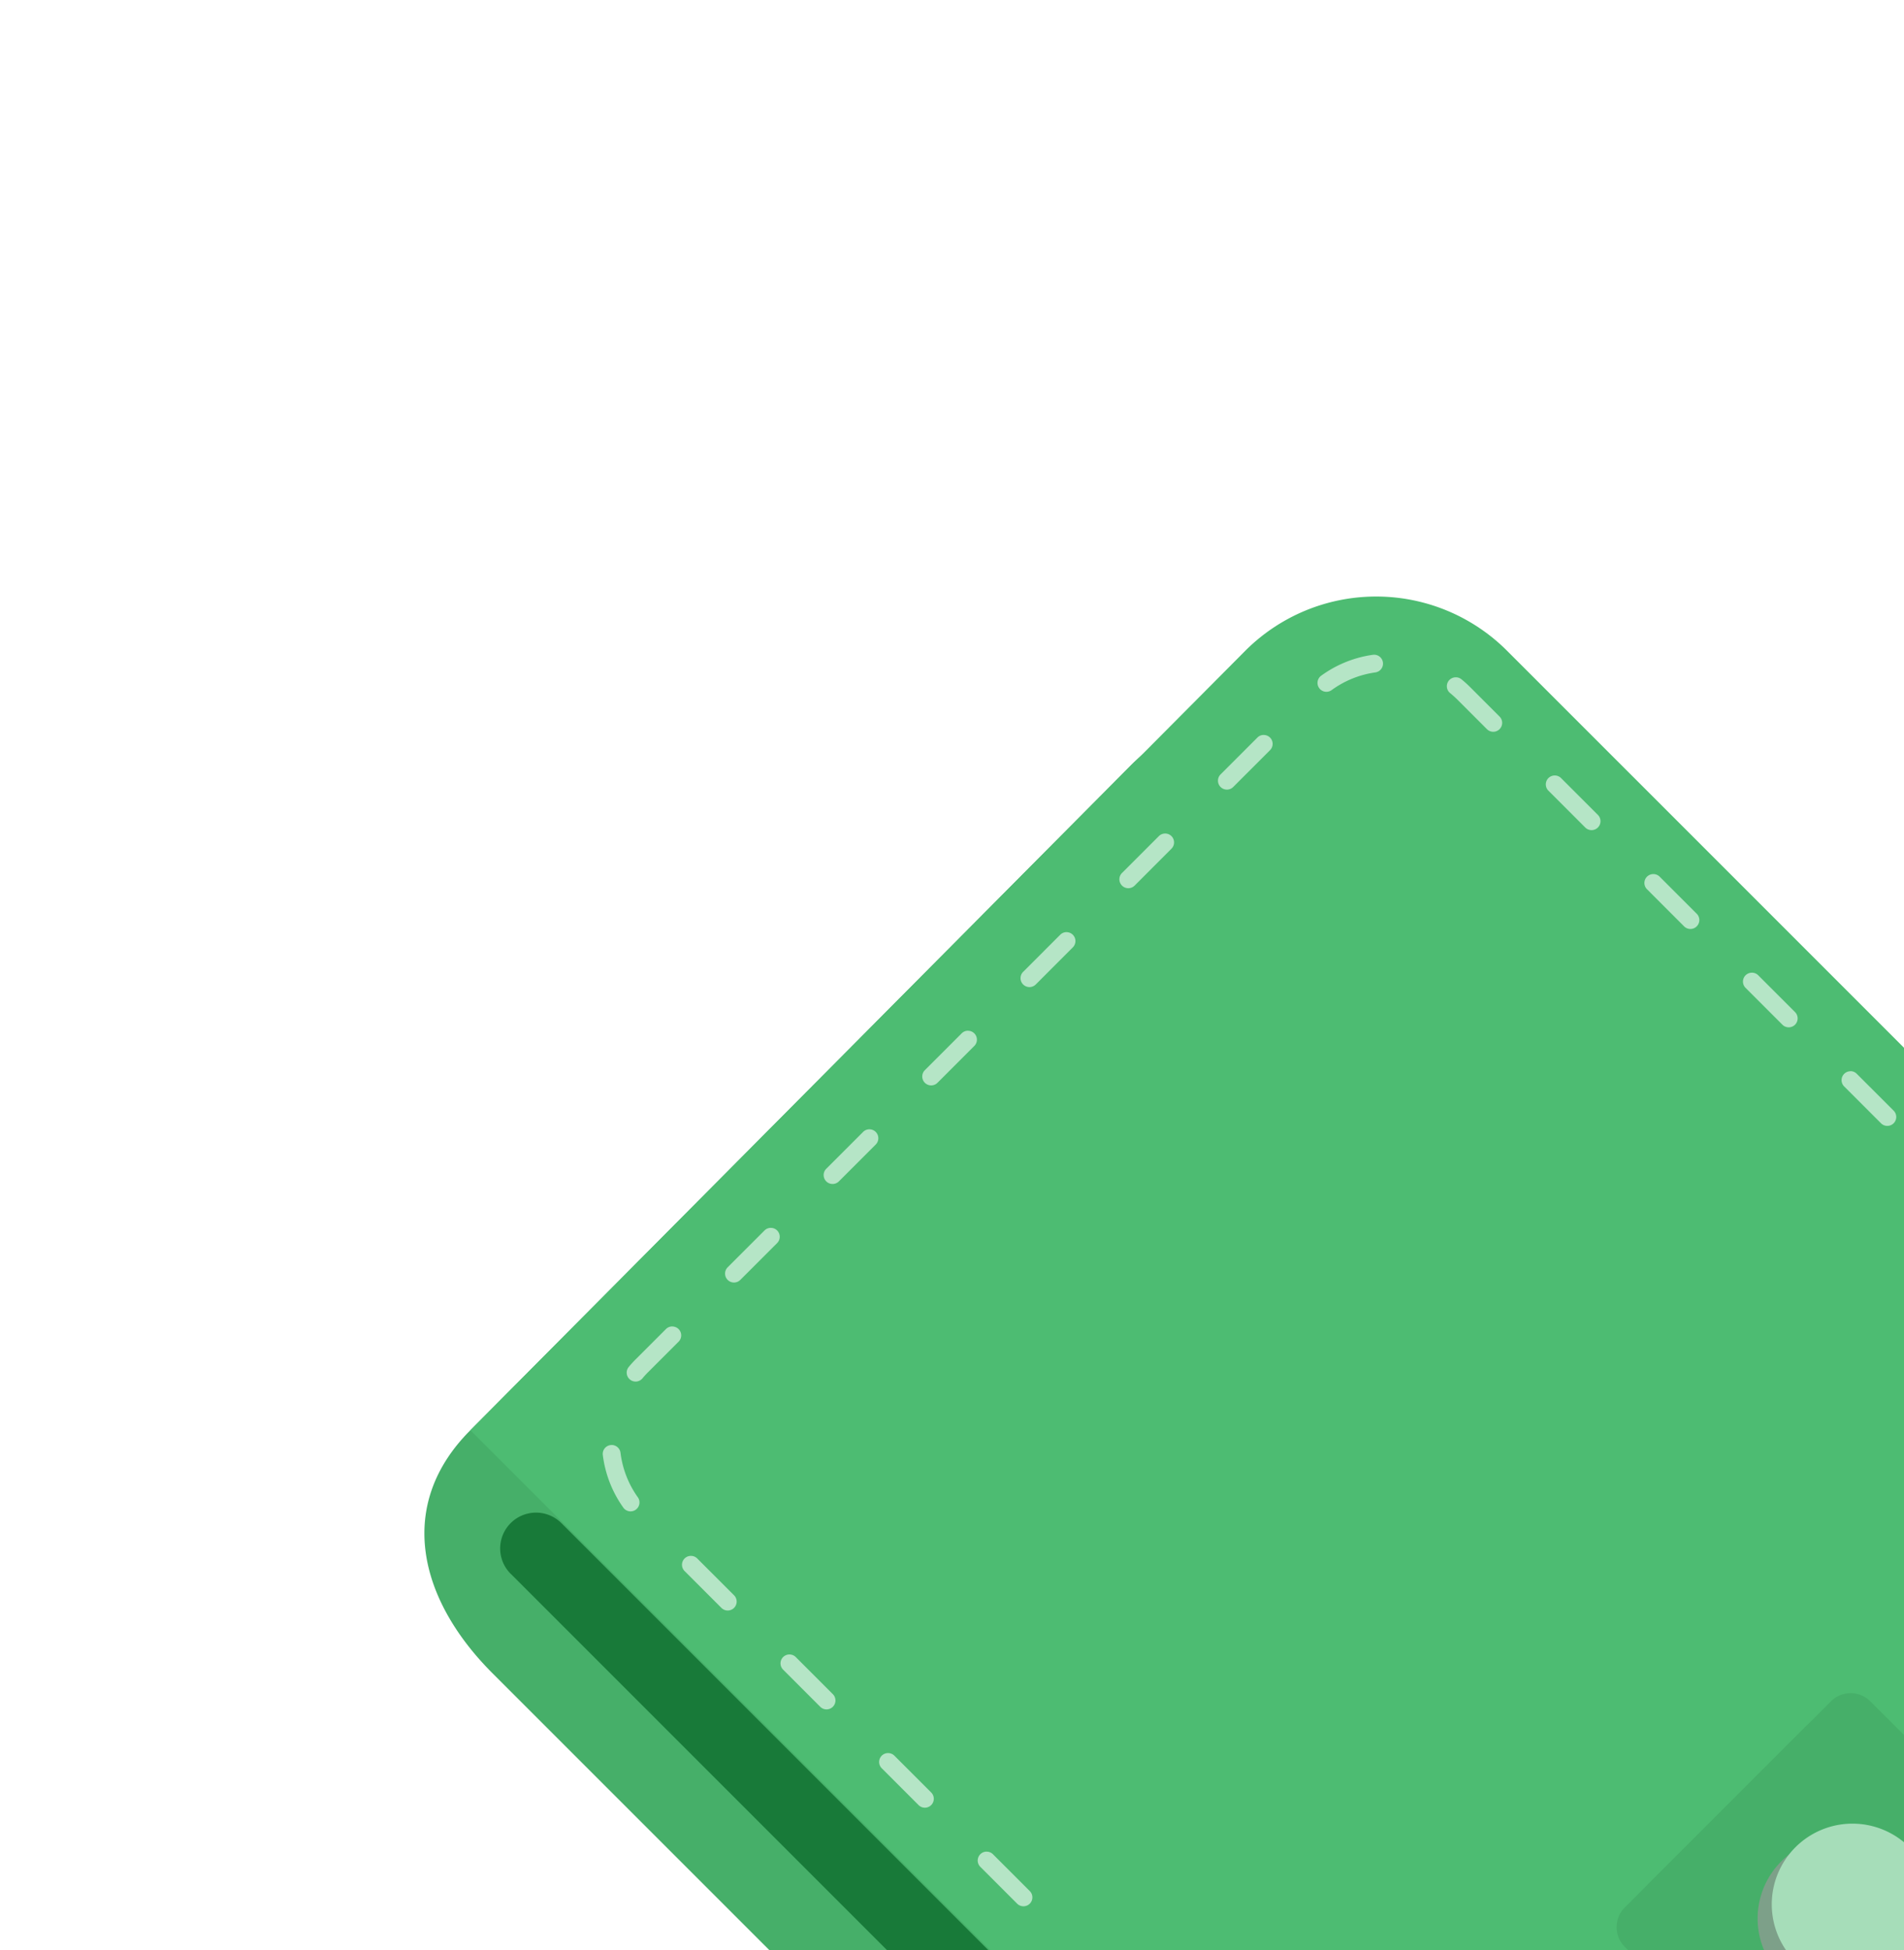 <svg xmlns="http://www.w3.org/2000/svg" xmlns:xlink="http://www.w3.org/1999/xlink" width="166" height="170" viewBox="0 0 166 170"><defs><style>.a{fill:#fff;stroke:#707070;}.b{fill:#02122f;}.c{clip-path:url(#a);}.d{clip-path:url(#b);}.e{fill:#46af69;}.f{fill:#187a39;}.g{fill:#48b971;}.h{fill:#46aa67;}.i{fill:#4dbc72;}.j{fill:#b5e5c6;}.k{fill:#7da089;}.l{fill:#a6ddb9;}</style><clipPath id="a"><rect class="a" width="166" height="170" transform="translate(375 233)"/></clipPath><clipPath id="b"><rect class="b" width="203" height="234" rx="4" transform="translate(-0.128 0)"/></clipPath></defs><g class="c" transform="translate(-375 -233)"><g class="d" transform="translate(369.129 197)"><g transform="translate(-278.62 -150.526)"><path class="e" d="M492.012,338.639,406.6,253.221a16.619,16.619,0,0,0-23.5,0L325.5,311.2c-6.49,6.49-4.558,14.7,1.932,21.189L412.85,417.8a16.618,16.618,0,0,0,23.5,0l55.66-55.661A16.62,16.62,0,0,0,492.012,338.639Z"/><path class="f" d="M329.014,323.716a3.123,3.123,0,0,1,0-4.418h0a3.125,3.125,0,0,1,4.419,0l83.079,83.081c6.3,6.3,13.63,9.191,22.274.547L484.7,357.016a3.043,3.043,0,0,1,4.3,0h0a3.043,3.043,0,0,1,0,4.3l-49.436,49.443c-6.49,6.49-15.224,8.278-24.051-.549l-86.494-86.494"/><path class="g" d="M476.34,377.816l-1.248-11.2-19.256,19.256,3.373,9.072Z"/><path class="h" d="M478.464,375.691l-1.248-11.2L457.96,383.747l1.248,11.2Z"/><path class="i" d="M495.76,323.129l-79.878-79.876a16.135,16.135,0,0,0-22.82,0h0L325.5,311.2l93.372,93.372a12.92,12.92,0,0,0,18.271,0l58.618-58.618A16.14,16.14,0,0,0,495.76,323.129Z"/><path class="j" d="M404.29,243.6a.787.787,0,0,0-.109.007,10.018,10.018,0,0,0-4.53,1.841.776.776,0,0,0,.918,1.25,8.47,8.47,0,0,1,3.828-1.556.775.775,0,0,0-.108-1.543Zm7.119,1.967a.776.776,0,0,0-.49,1.376q.346.283.665.6l2.533,2.533a.778.778,0,1,0,1.1-1.1l-2.532-2.533q-.377-.377-.781-.706a.771.771,0,0,0-.495-.17Zm-16.743,5.024a.773.773,0,0,0-.547.227l-3.223,3.223a.778.778,0,0,0,1.1,1.1l3.223-3.223a.775.775,0,0,0-.549-1.323Zm25.373,3.534a.776.776,0,0,0-.549,1.325l3.223,3.223a.778.778,0,0,0,1.1-1.1h0l-3.223-3.222a.766.766,0,0,0-.551-.226Zm-33.966,5.061a.769.769,0,0,0-.549.227l-3.223,3.223a.778.778,0,0,0,1.1,1.1l3.224-3.228a.775.775,0,0,0-.548-1.323Zm42.56,3.534a.775.775,0,0,0-.548,1.323l3.222,3.223a.778.778,0,1,0,1.1-1.1l-3.223-3.223a.776.776,0,0,0-.552-.223Zm-51.156,5.061a.773.773,0,0,0-.549.227l-3.222,3.223a.778.778,0,1,0,1.1,1.1h0l3.219-3.223a.776.776,0,0,0-.549-1.325Zm59.751,3.536a.775.775,0,0,0-.549,1.323l3.223,3.223a.778.778,0,0,0,1.1-1.1l-3.223-3.223a.773.773,0,0,0-.554-.224Zm-68.345,5.059a.767.767,0,0,0-.547.227l-3.223,3.223a.778.778,0,0,0,1.1,1.1l3.223-3.223a.775.775,0,0,0-.549-1.323Zm76.942,3.532a.776.776,0,0,0-.549,1.325l3.223,3.223a.778.778,0,0,0,1.1-1.1h0l-3.223-3.222A.766.766,0,0,0,445.825,279.9Zm-85.536,5.062a.769.769,0,0,0-.549.227l-3.223,3.223a.778.778,0,0,0,1.1,1.1l3.223-3.223a.778.778,0,0,0,0-1.1l0,0a.766.766,0,0,0-.553-.225Zm94.13,3.534a.776.776,0,0,0-.547,1.325l3.222,3.222a.778.778,0,1,0,1.1-1.1h0l-3.223-3.223a.775.775,0,0,0-.554-.22ZM351.694,293.56a.769.769,0,0,0-.549.227l-3.223,3.222a.778.778,0,0,0,1.1,1.1l3.223-3.222a.779.779,0,0,0,0-1.1.766.766,0,0,0-.553-.225Zm111.321,3.534a.775.775,0,0,0-.549,1.323l3.223,3.223a.778.778,0,0,0,1.1-1.1l-3.222-3.223a.776.776,0,0,0-.554-.221ZM343.1,302.153a.773.773,0,0,0-.547.227l-2.641,2.641a8.807,8.807,0,0,0-.6.66.777.777,0,1,0,1.19,1c.159-.192.329-.379.511-.559l2.641-2.64a.776.776,0,0,0-.549-1.325ZM471.61,305.69a.777.777,0,0,0-.552,1.324l0,0,3.223,3.223a.778.778,0,1,0,1.1-1.1l-3.223-3.222a.767.767,0,0,0-.553-.226Zm-133.789,6.8a.826.826,0,0,0-.1.006.775.775,0,0,0-.674.865,10.019,10.019,0,0,0,1.77,4.561.776.776,0,1,0,1.3-.852c-.011-.016-.022-.033-.034-.048a8.471,8.471,0,0,1-1.493-3.852.777.777,0,0,0-.769-.682Zm142.384,1.8a.776.776,0,0,0-.547,1.325l3.222,3.222a.778.778,0,0,0,1.1-1.1l-3.223-3.223a.771.771,0,0,0-.554-.228Zm-135.48,7.864a.776.776,0,0,0-.547,1.325L347.4,326.7a.778.778,0,0,0,1.1-1.1h0l-3.223-3.222A.773.773,0,0,0,344.725,322.154Zm144.077.728a.775.775,0,0,0-.549,1.323l3.223,3.223a.814.814,0,0,0,1.121.042.736.736,0,0,0,.074-1.038l-.015-.017-.1-.1-3.207-3.207a.779.779,0,0,0-.552-.226Zm-135.487,7.866a.775.775,0,0,0-.548,1.323l3.223,3.225a.778.778,0,1,0,1.1-1.1l-3.223-3.225A.776.776,0,0,0,353.315,330.748Zm141.41,2.323a.772.772,0,0,0-.773.741,8.536,8.536,0,0,1-1.186,3.96.775.775,0,0,0,1.332.794,10.064,10.064,0,0,0,1.4-4.684.775.775,0,0,0-.738-.809h0Zm-132.811,6.273a.775.775,0,0,0-.549,1.323l3.223,3.223a.778.778,0,0,0,1.1-1.1l-3.223-3.223a.775.775,0,0,0-.554-.222Zm126.361,3.6a.773.773,0,0,0-.549.227l-3.222,3.223a.778.778,0,0,0,1.1,1.1l3.223-3.223a.775.775,0,0,0-.549-1.323Zm-117.766,4.991a.776.776,0,0,0-.549,1.325l3.223,3.223a.778.778,0,0,0,1.1-1.1h0l-3.223-3.222a.768.768,0,0,0-.554-.223Zm109.17,3.606a.765.765,0,0,0-.548.227l-3.223,3.222a.778.778,0,1,0,1.1,1.1h0l3.223-3.223a.778.778,0,0,0,0-1.1l0,0a.77.77,0,0,0-.555-.223ZM379.1,356.532a.775.775,0,0,0-.549,1.323l3.223,3.223a.778.778,0,1,0,1.1-1.1l-3.223-3.223a.776.776,0,0,0-.554-.221Zm91.982,3.6a.764.764,0,0,0-.549.228l-3.223,3.222a.778.778,0,1,0,1.1,1.1l3.223-3.222a.776.776,0,0,0-.547-1.325ZM387.7,365.124a.775.775,0,0,0-.549,1.323l3.223,3.223a.778.778,0,0,0,1.1-1.1l-3.223-3.223a.775.775,0,0,0-.554-.218Zm74.792,3.6a.773.773,0,0,0-.549.227l-3.223,3.223a.778.778,0,0,0,1.1,1.1h0l3.223-3.223a.775.775,0,0,0-.549-1.323Zm-66.2,4.991a.776.776,0,0,0-.547,1.325l3.223,3.223a.778.778,0,1,0,1.1-1.1h0l-3.223-3.222a.77.77,0,0,0-.554-.217Zm57.6,3.6a.771.771,0,0,0-.548.227l-3.223,3.225a.778.778,0,1,0,1.1,1.1l3.224-3.225a.775.775,0,0,0-.549-1.323Zm-49.006,4.991a.776.776,0,0,0-.548,1.325l3.222,3.222a.778.778,0,1,0,1.1-1.1h0l-3.222-3.223a.775.775,0,0,0-.552-.211Zm40.413,3.6a.769.769,0,0,0-.549.227l-3.224,3.24a.778.778,0,0,0,1.1,1.1h0l3.223-3.223a.776.776,0,0,0-.547-1.325ZM413.481,390.9a.775.775,0,0,0-.549,1.323l3.223,3.223a.778.778,0,0,0,1.1-1.1h0l-3.223-3.223a.772.772,0,0,0-.551-.206Zm23.221,3.6a.773.773,0,0,0-.549.227l-3.222,3.223a.778.778,0,0,0,1.1,1.1l3.222-3.223a.775.775,0,0,0-.548-1.323Zm-14.418,4.745a.775.775,0,0,0-.388,1.448,10.041,10.041,0,0,0,4.708,1.326.8.8,0,0,0,.8-.753.776.776,0,0,0-.752-.8h0a8.491,8.491,0,0,1-3.978-1.122.763.763,0,0,0-.39-.077Z"/><path class="e" d="M445.4,336.985l27.947,27.947a2.426,2.426,0,0,1,0,3.433h0L455.81,385.9h0l-29.664-29.664a2.429,2.429,0,0,1,0-3.434l15.82-15.819A2.426,2.426,0,0,1,445.4,336.985Z"/><path class="e" d="M447.552,334.831l29.664,29.663h0L457.96,383.75h0L428.3,354.087a2.428,2.428,0,0,1,0-3.434l0,0,15.82-15.819A2.426,2.426,0,0,1,447.552,334.831Z"/><path class="k" d="M449.738,358.738a7.035,7.035,0,1,0-9.949,0,7.036,7.036,0,0,0,9.949,0Z"/><path class="l" d="M450.972,357.505a7.035,7.035,0,1,0-9.949,0,7.036,7.036,0,0,0,9.949,0Z"/></g></g></g></svg>